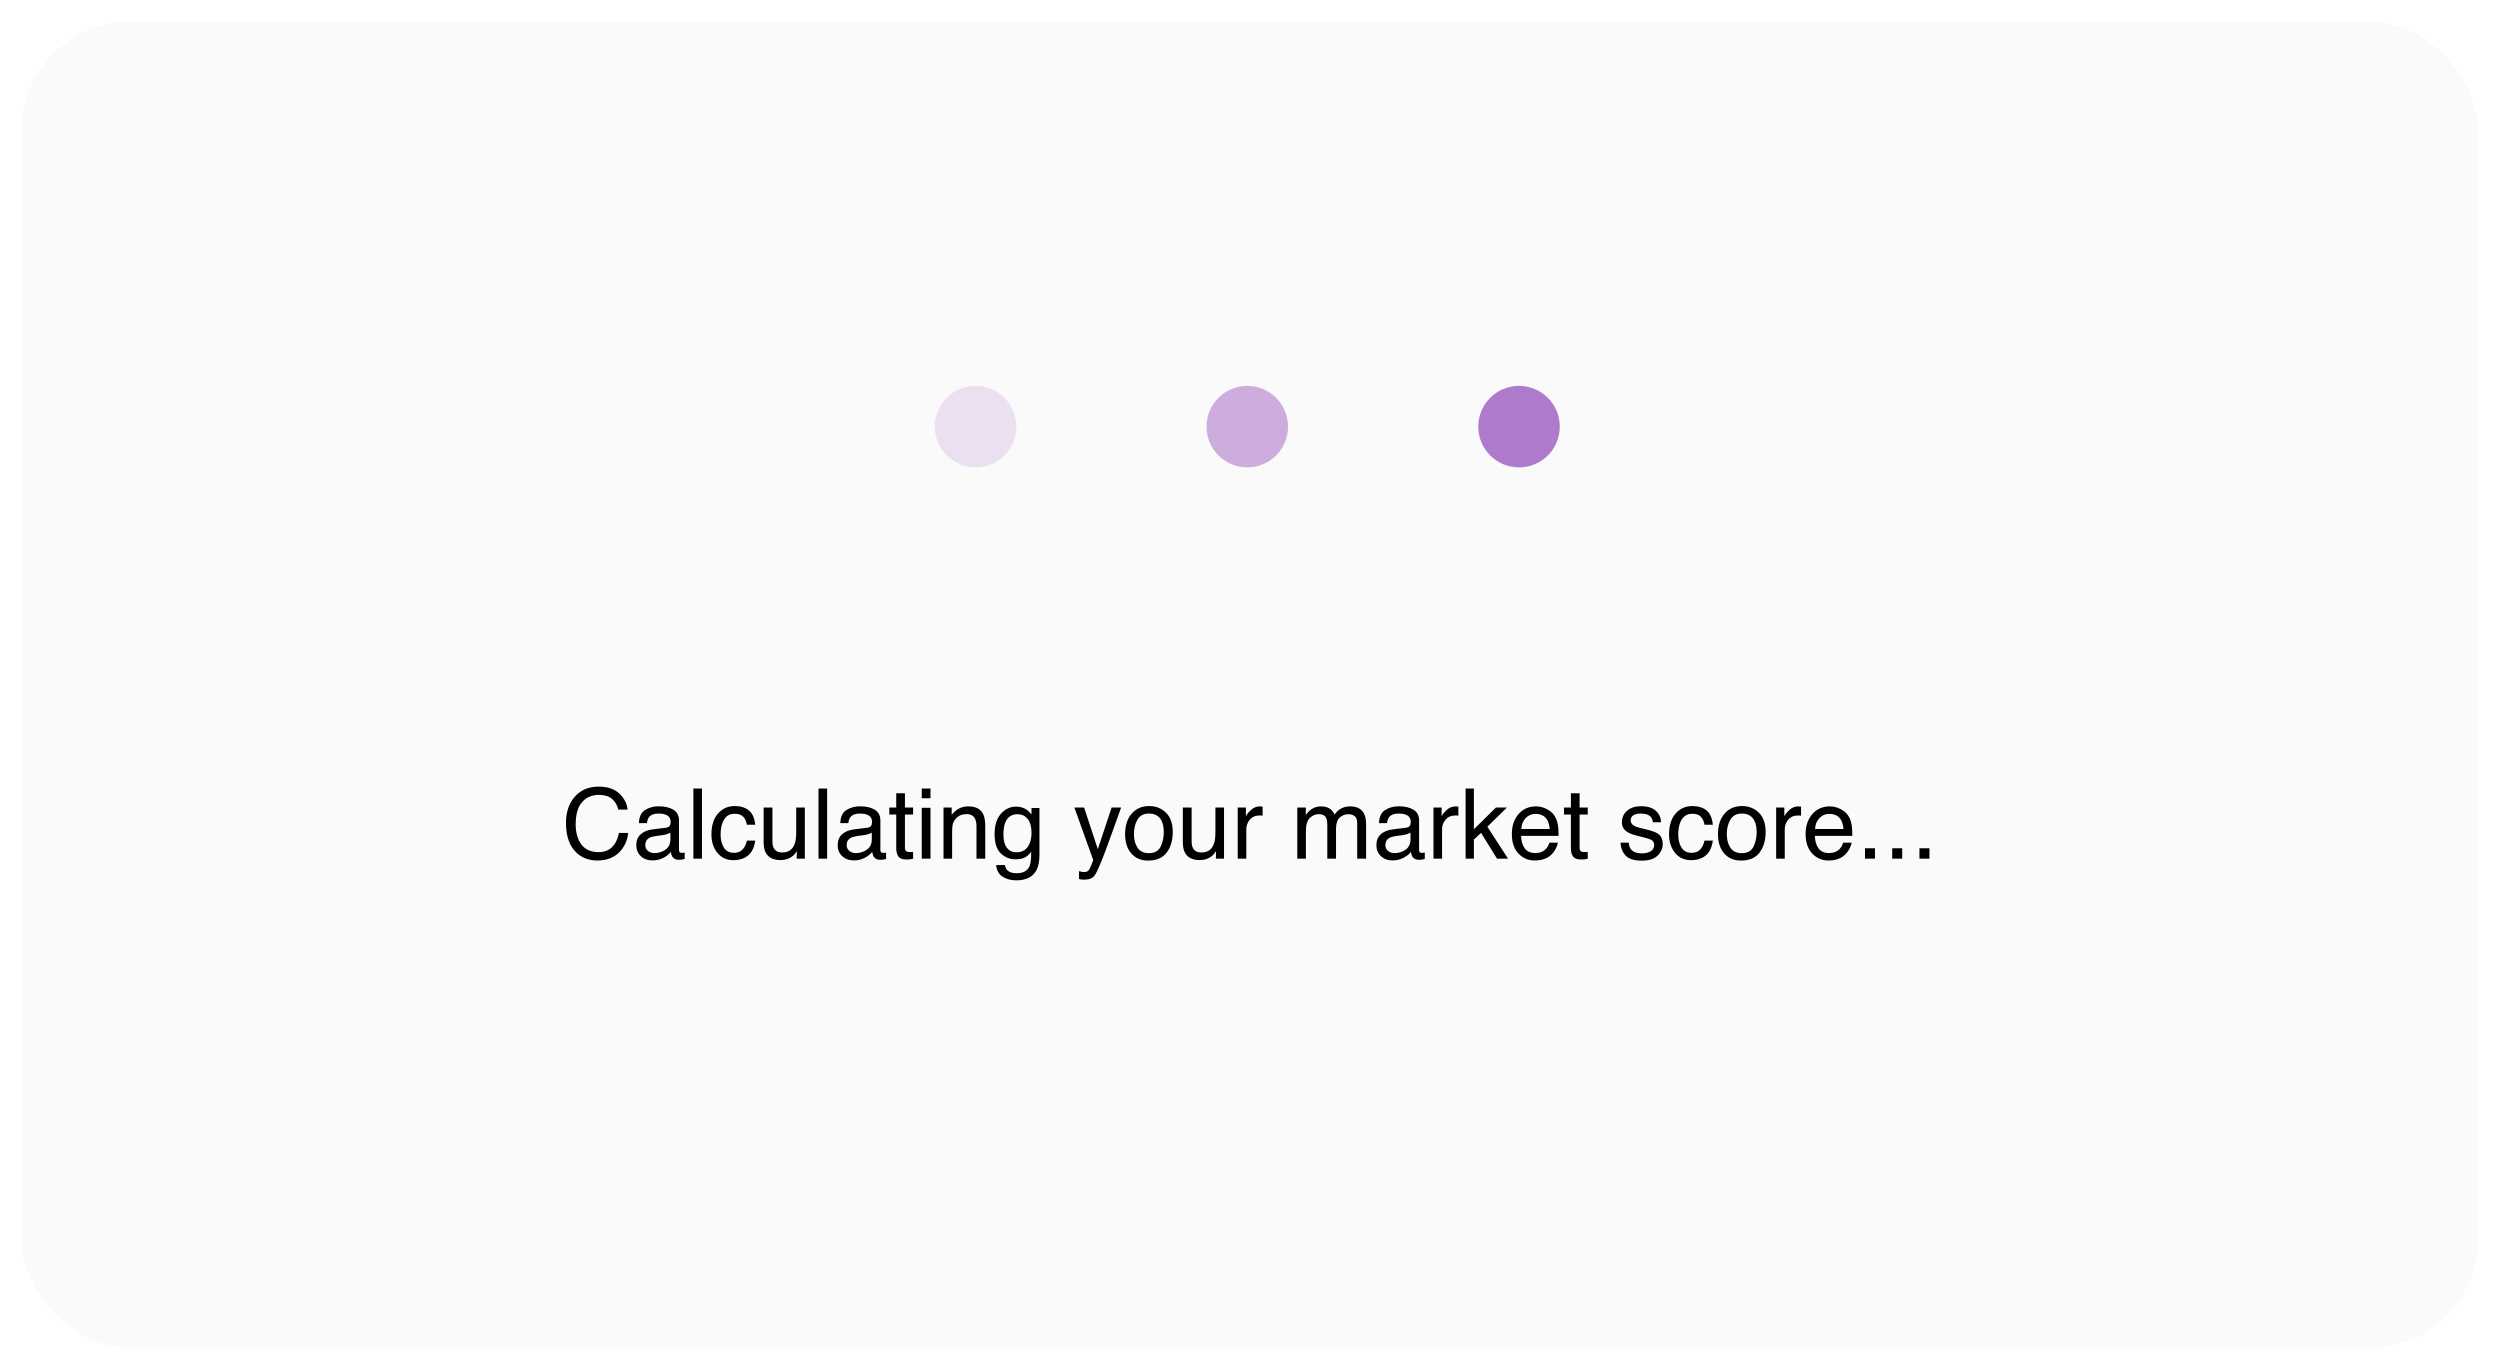 <svg width="460" height="252" viewBox="0 0 460 252" fill="none" xmlns="http://www.w3.org/2000/svg">
<g filter="url(#filter0_d_333_21)">
<g filter="url(#filter1_b_333_21)">
<rect x="4" width="452" height="244" rx="20" fill="#F9F9F9" fill-opacity="0.78"/>
</g>
</g>
<circle cx="229.5" cy="78.5" r="7.5" fill="#AE7ACC" fill-opacity="0.6"/>
<circle cx="279.5" cy="78.5" r="7.5" fill="#AE7ACC"/>
<circle cx="179.5" cy="78.5" r="7.5" fill="#AE7ACC" fill-opacity="0.2"/>
<path d="M110.161 144.737C111.796 144.737 113.064 145.168 113.967 146.029C114.869 146.891 115.37 147.869 115.47 148.965H113.765C113.571 148.133 113.185 147.474 112.604 146.987C112.03 146.501 111.222 146.258 110.179 146.258C108.907 146.258 107.879 146.706 107.094 147.603C106.314 148.493 105.925 149.861 105.925 151.707C105.925 153.219 106.276 154.446 106.979 155.39C107.688 156.327 108.743 156.796 110.144 156.796C111.433 156.796 112.414 156.301 113.088 155.311C113.445 154.789 113.712 154.104 113.888 153.254H115.593C115.44 154.613 114.937 155.753 114.081 156.673C113.056 157.78 111.673 158.334 109.933 158.334C108.433 158.334 107.173 157.88 106.153 156.972C104.812 155.771 104.141 153.916 104.141 151.408C104.141 149.504 104.645 147.942 105.652 146.724C106.742 145.399 108.245 144.737 110.161 144.737ZM118.73 155.495C118.73 155.952 118.897 156.312 119.231 156.576C119.565 156.84 119.961 156.972 120.418 156.972C120.975 156.972 121.514 156.843 122.035 156.585C122.914 156.157 123.354 155.457 123.354 154.484V153.21C123.16 153.333 122.911 153.436 122.606 153.518C122.302 153.6 122.003 153.658 121.71 153.693L120.752 153.816C120.178 153.893 119.747 154.013 119.46 154.177C118.974 154.452 118.73 154.892 118.73 155.495ZM122.562 152.296C122.926 152.249 123.169 152.097 123.292 151.839C123.362 151.698 123.397 151.496 123.397 151.232C123.397 150.693 123.204 150.304 122.817 150.063C122.437 149.817 121.889 149.694 121.174 149.694C120.348 149.694 119.762 149.917 119.416 150.362C119.223 150.608 119.097 150.975 119.038 151.461H117.562C117.591 150.301 117.966 149.495 118.687 149.044C119.413 148.587 120.254 148.358 121.209 148.358C122.316 148.358 123.216 148.569 123.907 148.991C124.593 149.413 124.936 150.069 124.936 150.96V156.383C124.936 156.547 124.968 156.679 125.032 156.778C125.103 156.878 125.246 156.928 125.463 156.928C125.533 156.928 125.612 156.925 125.7 156.919C125.788 156.907 125.882 156.893 125.981 156.875V158.044C125.735 158.114 125.548 158.158 125.419 158.176C125.29 158.193 125.114 158.202 124.892 158.202C124.347 158.202 123.951 158.009 123.705 157.622C123.576 157.417 123.485 157.127 123.433 156.752C123.11 157.174 122.647 157.54 122.044 157.851C121.44 158.161 120.775 158.316 120.049 158.316C119.176 158.316 118.461 158.053 117.904 157.525C117.354 156.992 117.078 156.327 117.078 155.53C117.078 154.657 117.351 153.98 117.896 153.5C118.44 153.02 119.155 152.724 120.04 152.612L122.562 152.296ZM127.581 145.089H129.163V158H127.581V145.089ZM135.175 148.314C136.235 148.314 137.097 148.572 137.759 149.088C138.427 149.604 138.828 150.491 138.963 151.751H137.425C137.331 151.171 137.117 150.69 136.783 150.31C136.449 149.923 135.913 149.729 135.175 149.729C134.167 149.729 133.446 150.222 133.013 151.206C132.731 151.845 132.591 152.633 132.591 153.57C132.591 154.514 132.79 155.308 133.188 155.952C133.587 156.597 134.214 156.919 135.069 156.919C135.726 156.919 136.244 156.72 136.625 156.321C137.012 155.917 137.278 155.366 137.425 154.669H138.963C138.787 155.917 138.348 156.831 137.645 157.411C136.941 157.985 136.042 158.272 134.946 158.272C133.716 158.272 132.734 157.824 132.002 156.928C131.27 156.025 130.903 154.9 130.903 153.553C130.903 151.9 131.305 150.614 132.107 149.694C132.91 148.774 133.933 148.314 135.175 148.314ZM142.127 148.587V154.836C142.127 155.316 142.203 155.709 142.355 156.014C142.637 156.576 143.161 156.857 143.929 156.857C145.03 156.857 145.78 156.365 146.179 155.381C146.396 154.854 146.504 154.13 146.504 153.21V148.587H148.086V158H146.592L146.609 156.611C146.404 156.969 146.149 157.271 145.845 157.517C145.241 158.009 144.509 158.255 143.647 158.255C142.306 158.255 141.392 157.807 140.905 156.91C140.642 156.43 140.51 155.788 140.51 154.985V148.587H142.127ZM150.608 145.089H152.19V158H150.608V145.089ZM155.785 155.495C155.785 155.952 155.952 156.312 156.286 156.576C156.62 156.84 157.016 156.972 157.473 156.972C158.029 156.972 158.568 156.843 159.09 156.585C159.969 156.157 160.408 155.457 160.408 154.484V153.21C160.215 153.333 159.966 153.436 159.661 153.518C159.356 153.6 159.058 153.658 158.765 153.693L157.807 153.816C157.232 153.893 156.802 154.013 156.515 154.177C156.028 154.452 155.785 154.892 155.785 155.495ZM159.617 152.296C159.98 152.249 160.224 152.097 160.347 151.839C160.417 151.698 160.452 151.496 160.452 151.232C160.452 150.693 160.259 150.304 159.872 150.063C159.491 149.817 158.943 149.694 158.229 149.694C157.402 149.694 156.816 149.917 156.471 150.362C156.277 150.608 156.151 150.975 156.093 151.461H154.616C154.646 150.301 155.021 149.495 155.741 149.044C156.468 148.587 157.309 148.358 158.264 148.358C159.371 148.358 160.271 148.569 160.962 148.991C161.647 149.413 161.99 150.069 161.99 150.96V156.383C161.99 156.547 162.022 156.679 162.087 156.778C162.157 156.878 162.301 156.928 162.518 156.928C162.588 156.928 162.667 156.925 162.755 156.919C162.843 156.907 162.937 156.893 163.036 156.875V158.044C162.79 158.114 162.603 158.158 162.474 158.176C162.345 158.193 162.169 158.202 161.946 158.202C161.401 158.202 161.006 158.009 160.76 157.622C160.631 157.417 160.54 157.127 160.487 156.752C160.165 157.174 159.702 157.54 159.099 157.851C158.495 158.161 157.83 158.316 157.104 158.316C156.23 158.316 155.516 158.053 154.959 157.525C154.408 156.992 154.133 156.327 154.133 155.53C154.133 154.657 154.405 153.98 154.95 153.5C155.495 153.02 156.21 152.724 157.095 152.612L159.617 152.296ZM164.908 145.959H166.508V148.587H168.011V149.879H166.508V156.022C166.508 156.351 166.619 156.57 166.842 156.682C166.965 156.746 167.17 156.778 167.457 156.778C167.533 156.778 167.615 156.778 167.703 156.778C167.791 156.772 167.894 156.764 168.011 156.752V158C167.829 158.053 167.639 158.091 167.439 158.114C167.246 158.138 167.035 158.149 166.807 158.149C166.068 158.149 165.567 157.962 165.304 157.587C165.04 157.206 164.908 156.714 164.908 156.11V149.879H163.634V148.587H164.908V145.959ZM169.602 148.631H171.21V158H169.602V148.631ZM169.602 145.089H171.21V146.882H169.602V145.089ZM173.609 148.587H175.112V149.923C175.558 149.372 176.029 148.977 176.527 148.736C177.025 148.496 177.579 148.376 178.188 148.376C179.524 148.376 180.427 148.842 180.896 149.773C181.153 150.283 181.282 151.013 181.282 151.962V158H179.674V152.067C179.674 151.493 179.589 151.03 179.419 150.679C179.138 150.093 178.628 149.8 177.89 149.8C177.515 149.8 177.207 149.838 176.967 149.914C176.533 150.043 176.152 150.301 175.824 150.688C175.561 150.998 175.388 151.32 175.306 151.654C175.229 151.982 175.191 152.454 175.191 153.069V158H173.609V148.587ZM186.951 148.42C187.689 148.42 188.334 148.602 188.885 148.965C189.184 149.17 189.488 149.469 189.799 149.861V148.675H191.258V157.235C191.258 158.431 191.082 159.374 190.73 160.065C190.074 161.343 188.835 161.981 187.013 161.981C185.999 161.981 185.146 161.753 184.455 161.296C183.764 160.845 183.377 160.136 183.295 159.169H184.903C184.979 159.591 185.132 159.916 185.36 160.145C185.718 160.496 186.28 160.672 187.048 160.672C188.261 160.672 189.055 160.244 189.43 159.389C189.652 158.885 189.755 157.985 189.737 156.69C189.421 157.171 189.04 157.528 188.595 157.763C188.149 157.997 187.561 158.114 186.828 158.114C185.809 158.114 184.915 157.754 184.147 157.033C183.386 156.307 183.005 155.108 183.005 153.438C183.005 151.862 183.389 150.632 184.156 149.747C184.93 148.862 185.861 148.42 186.951 148.42ZM189.799 153.254C189.799 152.088 189.559 151.224 189.078 150.661C188.598 150.099 187.985 149.817 187.241 149.817C186.128 149.817 185.366 150.339 184.956 151.382C184.739 151.938 184.631 152.668 184.631 153.57C184.631 154.631 184.845 155.439 185.272 155.996C185.706 156.547 186.286 156.822 187.013 156.822C188.149 156.822 188.949 156.31 189.412 155.284C189.67 154.704 189.799 154.027 189.799 153.254ZM204.538 148.587H206.287C206.064 149.19 205.569 150.567 204.802 152.718C204.228 154.335 203.747 155.653 203.36 156.673C202.446 159.075 201.802 160.54 201.427 161.067C201.052 161.595 200.407 161.858 199.493 161.858C199.271 161.858 199.098 161.85 198.975 161.832C198.857 161.814 198.711 161.782 198.535 161.735V160.294C198.811 160.37 199.01 160.417 199.133 160.435C199.256 160.452 199.364 160.461 199.458 160.461C199.751 160.461 199.965 160.411 200.1 160.312C200.24 160.218 200.357 160.101 200.451 159.96C200.48 159.913 200.586 159.673 200.768 159.239C200.949 158.806 201.081 158.483 201.163 158.272L197.683 148.587H199.476L201.998 156.251L204.538 148.587ZM211.394 156.98C212.442 156.98 213.16 156.585 213.547 155.794C213.939 154.997 214.136 154.112 214.136 153.14C214.136 152.261 213.995 151.546 213.714 150.995C213.269 150.128 212.501 149.694 211.411 149.694C210.444 149.694 209.741 150.063 209.302 150.802C208.862 151.54 208.643 152.431 208.643 153.474C208.643 154.476 208.862 155.311 209.302 155.979C209.741 156.646 210.438 156.98 211.394 156.98ZM211.455 148.314C212.668 148.314 213.693 148.719 214.531 149.527C215.369 150.336 215.788 151.525 215.788 153.096C215.788 154.613 215.419 155.867 214.681 156.857C213.942 157.848 212.797 158.343 211.244 158.343C209.949 158.343 208.921 157.906 208.159 157.033C207.397 156.154 207.017 154.977 207.017 153.5C207.017 151.918 207.418 150.658 208.221 149.721C209.023 148.783 210.102 148.314 211.455 148.314ZM219.26 148.587V154.836C219.26 155.316 219.336 155.709 219.488 156.014C219.77 156.576 220.294 156.857 221.062 156.857C222.163 156.857 222.913 156.365 223.312 155.381C223.528 154.854 223.637 154.13 223.637 153.21V148.587H225.219V158H223.725L223.742 156.611C223.537 156.969 223.282 157.271 222.978 157.517C222.374 158.009 221.642 158.255 220.78 158.255C219.438 158.255 218.524 157.807 218.038 156.91C217.774 156.43 217.643 155.788 217.643 154.985V148.587H219.26ZM227.741 148.587H229.244V150.213C229.367 149.896 229.669 149.513 230.149 149.062C230.63 148.604 231.184 148.376 231.811 148.376C231.84 148.376 231.89 148.379 231.96 148.385C232.03 148.391 232.15 148.402 232.32 148.42V150.09C232.227 150.072 232.139 150.061 232.057 150.055C231.98 150.049 231.896 150.046 231.802 150.046C231.005 150.046 230.393 150.304 229.965 150.819C229.537 151.329 229.323 151.918 229.323 152.586V158H227.741V148.587ZM238.701 148.587H240.266V149.923C240.641 149.46 240.98 149.123 241.285 148.912C241.807 148.555 242.398 148.376 243.061 148.376C243.811 148.376 244.414 148.561 244.871 148.93C245.129 149.141 245.363 149.451 245.574 149.861C245.926 149.357 246.339 148.985 246.813 148.745C247.288 148.499 247.821 148.376 248.413 148.376C249.679 148.376 250.54 148.833 250.997 149.747C251.243 150.239 251.366 150.901 251.366 151.733V158H249.723V151.461C249.723 150.834 249.564 150.403 249.248 150.169C248.938 149.935 248.557 149.817 248.105 149.817C247.484 149.817 246.948 150.025 246.497 150.441C246.052 150.857 245.829 151.552 245.829 152.524V158H244.221V151.856C244.221 151.218 244.145 150.752 243.992 150.459C243.752 150.02 243.304 149.8 242.647 149.8C242.05 149.8 241.505 150.031 241.013 150.494C240.526 150.957 240.283 151.795 240.283 153.008V158H238.701V148.587ZM254.908 155.495C254.908 155.952 255.075 156.312 255.409 156.576C255.743 156.84 256.139 156.972 256.596 156.972C257.152 156.972 257.691 156.843 258.213 156.585C259.092 156.157 259.531 155.457 259.531 154.484V153.21C259.338 153.333 259.089 153.436 258.784 153.518C258.479 153.6 258.181 153.658 257.888 153.693L256.93 153.816C256.355 153.893 255.925 154.013 255.638 154.177C255.151 154.452 254.908 154.892 254.908 155.495ZM258.74 152.296C259.104 152.249 259.347 152.097 259.47 151.839C259.54 151.698 259.575 151.496 259.575 151.232C259.575 150.693 259.382 150.304 258.995 150.063C258.614 149.817 258.066 149.694 257.352 149.694C256.525 149.694 255.939 149.917 255.594 150.362C255.4 150.608 255.274 150.975 255.216 151.461H253.739C253.769 150.301 254.144 149.495 254.864 149.044C255.591 148.587 256.432 148.358 257.387 148.358C258.494 148.358 259.394 148.569 260.085 148.991C260.771 149.413 261.113 150.069 261.113 150.96V156.383C261.113 156.547 261.146 156.679 261.21 156.778C261.28 156.878 261.424 156.928 261.641 156.928C261.711 156.928 261.79 156.925 261.878 156.919C261.966 156.907 262.06 156.893 262.159 156.875V158.044C261.913 158.114 261.726 158.158 261.597 158.176C261.468 158.193 261.292 158.202 261.069 158.202C260.524 158.202 260.129 158.009 259.883 157.622C259.754 157.417 259.663 157.127 259.61 156.752C259.288 157.174 258.825 157.54 258.222 157.851C257.618 158.161 256.953 158.316 256.227 158.316C255.354 158.316 254.639 158.053 254.082 157.525C253.531 156.992 253.256 156.327 253.256 155.53C253.256 154.657 253.528 153.98 254.073 153.5C254.618 153.02 255.333 152.724 256.218 152.612L258.74 152.296ZM263.759 148.587H265.262V150.213C265.385 149.896 265.687 149.513 266.167 149.062C266.647 148.604 267.201 148.376 267.828 148.376C267.857 148.376 267.907 148.379 267.978 148.385C268.048 148.391 268.168 148.402 268.338 148.42V150.09C268.244 150.072 268.156 150.061 268.074 150.055C267.998 150.049 267.913 150.046 267.819 150.046C267.022 150.046 266.41 150.304 265.982 150.819C265.555 151.329 265.341 151.918 265.341 152.586V158H263.759V148.587ZM269.674 145.089H271.194V152.586L275.255 148.587H277.276L273.673 152.111L277.479 158H275.457L272.521 153.254L271.194 154.467V158H269.674V145.089ZM282.629 148.376C283.297 148.376 283.944 148.534 284.571 148.851C285.198 149.161 285.676 149.565 286.004 150.063C286.32 150.538 286.531 151.092 286.637 151.725C286.73 152.158 286.777 152.85 286.777 153.799H279.878C279.907 154.754 280.133 155.521 280.555 156.102C280.977 156.676 281.63 156.963 282.515 156.963C283.341 156.963 284 156.69 284.492 156.146C284.773 155.829 284.973 155.463 285.09 155.047H286.646C286.604 155.393 286.467 155.779 286.232 156.207C286.004 156.629 285.746 156.975 285.459 157.244C284.979 157.713 284.384 158.029 283.675 158.193C283.294 158.287 282.863 158.334 282.383 158.334C281.211 158.334 280.218 157.909 279.403 157.06C278.589 156.204 278.182 155.009 278.182 153.474C278.182 151.962 278.592 150.734 279.412 149.791C280.232 148.848 281.305 148.376 282.629 148.376ZM285.151 152.542C285.087 151.856 284.938 151.309 284.703 150.898C284.27 150.137 283.546 149.756 282.532 149.756C281.806 149.756 281.196 150.02 280.704 150.547C280.212 151.068 279.951 151.733 279.922 152.542H285.151ZM289.045 145.959H290.645V148.587H292.147V149.879H290.645V156.022C290.645 156.351 290.756 156.57 290.979 156.682C291.102 156.746 291.307 156.778 291.594 156.778C291.67 156.778 291.752 156.778 291.84 156.778C291.928 156.772 292.03 156.764 292.147 156.752V158C291.966 158.053 291.775 158.091 291.576 158.114C291.383 158.138 291.172 158.149 290.943 158.149C290.205 158.149 289.704 157.962 289.44 157.587C289.177 157.206 289.045 156.714 289.045 156.11V149.879H287.771V148.587H289.045V145.959ZM299.688 155.047C299.735 155.574 299.867 155.979 300.084 156.26C300.482 156.77 301.174 157.024 302.158 157.024C302.744 157.024 303.26 156.898 303.705 156.646C304.15 156.389 304.373 155.993 304.373 155.46C304.373 155.056 304.194 154.748 303.837 154.537C303.608 154.408 303.157 154.259 302.483 154.089L301.227 153.772C300.424 153.573 299.832 153.351 299.451 153.104C298.771 152.677 298.432 152.085 298.432 151.329C298.432 150.438 298.751 149.718 299.39 149.167C300.034 148.616 300.898 148.341 301.982 148.341C303.4 148.341 304.423 148.757 305.05 149.589C305.442 150.116 305.633 150.685 305.621 151.294H304.127C304.098 150.937 303.972 150.611 303.749 150.318C303.386 149.902 302.756 149.694 301.859 149.694C301.262 149.694 300.808 149.809 300.497 150.037C300.192 150.266 300.04 150.567 300.04 150.942C300.04 151.353 300.242 151.681 300.646 151.927C300.881 152.073 301.227 152.202 301.684 152.313L302.729 152.568C303.866 152.844 304.628 153.11 305.015 153.368C305.63 153.772 305.938 154.408 305.938 155.275C305.938 156.113 305.618 156.837 304.979 157.446C304.347 158.056 303.38 158.36 302.079 158.36C300.679 158.36 299.686 158.044 299.1 157.411C298.52 156.772 298.209 155.984 298.168 155.047H299.688ZM311.378 148.314C312.438 148.314 313.3 148.572 313.962 149.088C314.63 149.604 315.031 150.491 315.166 151.751H313.628C313.534 151.171 313.32 150.69 312.986 150.31C312.652 149.923 312.116 149.729 311.378 149.729C310.37 149.729 309.649 150.222 309.216 151.206C308.935 151.845 308.794 152.633 308.794 153.57C308.794 154.514 308.993 155.308 309.392 155.952C309.79 156.597 310.417 156.919 311.272 156.919C311.929 156.919 312.447 156.72 312.828 156.321C313.215 155.917 313.481 155.366 313.628 154.669H315.166C314.99 155.917 314.551 156.831 313.848 157.411C313.145 157.985 312.245 158.272 311.149 158.272C309.919 158.272 308.938 157.824 308.205 156.928C307.473 156.025 307.106 154.9 307.106 153.553C307.106 151.9 307.508 150.614 308.311 149.694C309.113 148.774 310.136 148.314 311.378 148.314ZM320.483 156.98C321.532 156.98 322.25 156.585 322.637 155.794C323.029 154.997 323.226 154.112 323.226 153.14C323.226 152.261 323.085 151.546 322.804 150.995C322.358 150.128 321.591 149.694 320.501 149.694C319.534 149.694 318.831 150.063 318.392 150.802C317.952 151.54 317.732 152.431 317.732 153.474C317.732 154.476 317.952 155.311 318.392 155.979C318.831 156.646 319.528 156.98 320.483 156.98ZM320.545 148.314C321.758 148.314 322.783 148.719 323.621 149.527C324.459 150.336 324.878 151.525 324.878 153.096C324.878 154.613 324.509 155.867 323.771 156.857C323.032 157.848 321.887 158.343 320.334 158.343C319.039 158.343 318.011 157.906 317.249 157.033C316.487 156.154 316.106 154.977 316.106 153.5C316.106 151.918 316.508 150.658 317.311 149.721C318.113 148.783 319.191 148.314 320.545 148.314ZM326.812 148.587H328.314V150.213C328.438 149.896 328.739 149.513 329.22 149.062C329.7 148.604 330.254 148.376 330.881 148.376C330.91 148.376 330.96 148.379 331.03 148.385C331.101 148.391 331.221 148.402 331.391 148.42V150.09C331.297 150.072 331.209 150.061 331.127 150.055C331.051 150.049 330.966 150.046 330.872 150.046C330.075 150.046 329.463 150.304 329.035 150.819C328.607 151.329 328.394 151.918 328.394 152.586V158H326.812V148.587ZM336.682 148.376C337.35 148.376 337.997 148.534 338.624 148.851C339.251 149.161 339.729 149.565 340.057 150.063C340.373 150.538 340.584 151.092 340.689 151.725C340.783 152.158 340.83 152.85 340.83 153.799H333.931C333.96 154.754 334.186 155.521 334.607 156.102C335.029 156.676 335.683 156.963 336.567 156.963C337.394 156.963 338.053 156.69 338.545 156.146C338.826 155.829 339.025 155.463 339.143 155.047H340.698C340.657 155.393 340.52 155.779 340.285 156.207C340.057 156.629 339.799 156.975 339.512 157.244C339.031 157.713 338.437 158.029 337.728 158.193C337.347 158.287 336.916 158.334 336.436 158.334C335.264 158.334 334.271 157.909 333.456 157.06C332.642 156.204 332.234 155.009 332.234 153.474C332.234 151.962 332.645 150.734 333.465 149.791C334.285 148.848 335.357 148.376 336.682 148.376ZM339.204 152.542C339.14 151.856 338.99 151.309 338.756 150.898C338.322 150.137 337.599 149.756 336.585 149.756C335.858 149.756 335.249 150.02 334.757 150.547C334.265 151.068 334.004 151.733 333.975 152.542H339.204ZM343.159 156.084H344.996V158H343.159V156.084ZM348.169 156.084H350.006V158H348.169V156.084ZM353.179 156.084H355.016V158H353.179V156.084Z" fill="black"/>
<defs>
<filter id="filter0_d_333_21" x="0" y="0" width="460" height="252" filterUnits="userSpaceOnUse" color-interpolation-filters="sRGB">
<feFlood flood-opacity="0" result="BackgroundImageFix"/>
<feColorMatrix in="SourceAlpha" type="matrix" values="0 0 0 0 0 0 0 0 0 0 0 0 0 0 0 0 0 0 127 0" result="hardAlpha"/>
<feOffset dy="4"/>
<feGaussianBlur stdDeviation="2"/>
<feComposite in2="hardAlpha" operator="out"/>
<feColorMatrix type="matrix" values="0 0 0 0 0 0 0 0 0 0 0 0 0 0 0 0 0 0 0.25 0"/>
<feBlend mode="normal" in2="BackgroundImageFix" result="effect1_dropShadow_333_21"/>
<feBlend mode="normal" in="SourceGraphic" in2="effect1_dropShadow_333_21" result="shape"/>
</filter>
<filter id="filter1_b_333_21" x="-50.366" y="-54.366" width="560.731" height="352.731" filterUnits="userSpaceOnUse" color-interpolation-filters="sRGB">
<feFlood flood-opacity="0" result="BackgroundImageFix"/>
<feGaussianBlur in="BackgroundImage" stdDeviation="27.183"/>
<feComposite in2="SourceAlpha" operator="in" result="effect1_backgroundBlur_333_21"/>
<feBlend mode="normal" in="SourceGraphic" in2="effect1_backgroundBlur_333_21" result="shape"/>
</filter>
</defs>
</svg>
